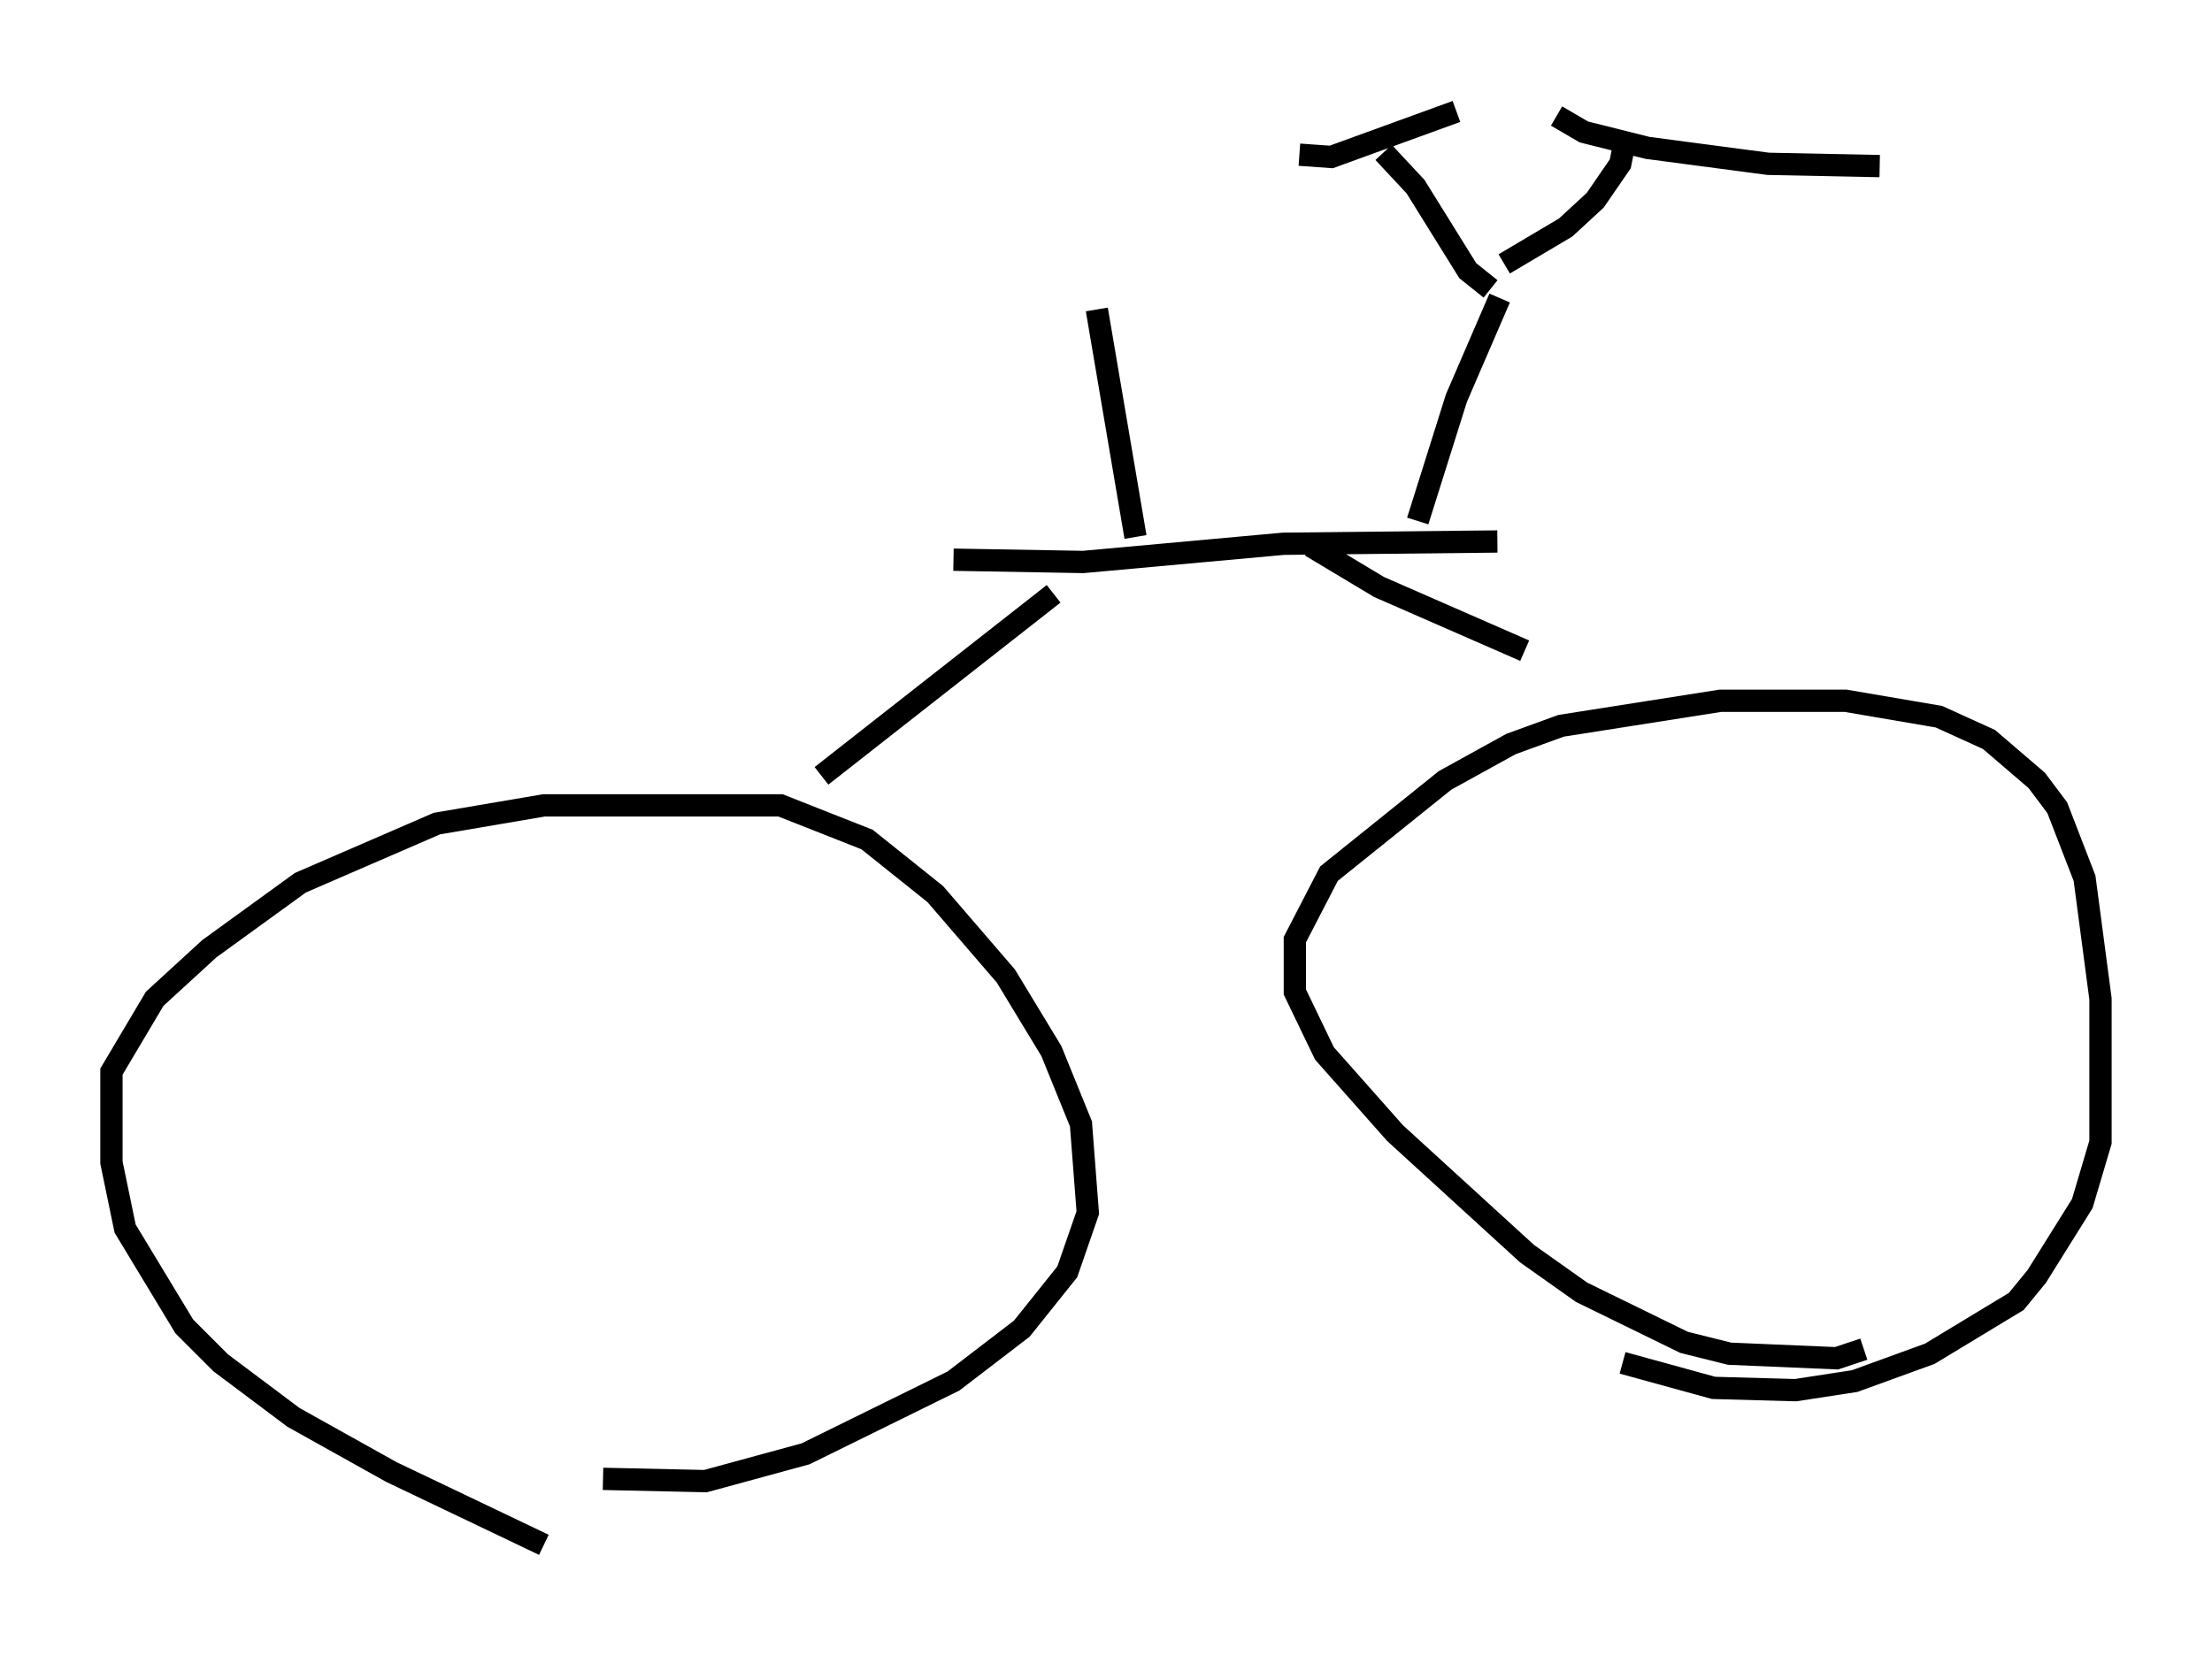 <?xml version="1.0" encoding="utf-8" ?>
<svg baseProfile="full" height="74.619" version="1.1" width="99.222" xmlns="http://www.w3.org/2000/svg" xmlns:ev="http://www.w3.org/2001/xml-events" xmlns:xlink="http://www.w3.org/1999/xlink"><defs /><rect fill="white" height="74.619" width="99.222" x="0" y="0" /><path d="M28.479, 69.619 m-4.083, -0.306 l-6.84, -3.267 -4.39, -2.45 l-3.267, -2.45 -1.633, -1.633 l-2.654, -4.39 -0.613, -2.96 l0.0, -4.083 1.94, -3.267 l2.45, -2.246 4.083, -2.96 l6.125, -2.654 4.798, -0.817 l10.617, 0.0 3.879, 1.531 l3.063, 2.45 3.165, 3.675 l2.042, 3.369 1.327, 3.267 l0.306, 3.981 -0.919, 2.654 l-2.042, 2.552 -3.063, 2.348 l-6.635, 3.267 -4.492, 1.225 l-4.594, -0.102 m56.555, -5.819 l-1.225, 0.408 -4.798, -0.204 l-2.042, -0.51 -4.594, -2.246 l-2.45, -1.735 -5.921, -5.41 l-3.165, -3.573 -1.327, -2.756 l0.0, -2.348 1.531, -2.96 l5.206, -4.185 2.96, -1.633 l2.246, -0.817 7.146, -1.123 l5.615, 0.0 4.185, 0.715 l2.246, 1.021 2.144, 1.838 l0.919, 1.225 1.225, 3.165 l0.715, 5.41 0.0, 6.431 l-0.817, 2.756 -2.042, 3.267 l-0.919, 1.123 -3.879, 2.348 l-3.369, 1.225 -2.654, 0.408 l-3.675, -0.102 -4.083, -1.123 m-35.934, -26.338 l10.413, -8.167 m21.131, 2.552 l-6.533, -2.858 -3.063, -1.838 m-16.027, 0.613 l5.819, 0.102 8.983, -0.817 l9.596, -0.102 m-3.573, -0.919 l1.735, -5.513 1.94, -4.492 m-0.408, -0.408 l-1.021, -0.817 -2.348, -3.777 l-1.429, -1.531 m-3.777, 0.102 l1.429, 0.102 5.615, -2.042 m2.144, 6.84 l2.756, -1.633 1.327, -1.225 l1.123, -1.633 0.204, -1.021 m-3.063, -1.123 l1.225, 0.715 2.858, 0.715 l5.41, 0.715 5.002, 0.102 m-33.382, 16.64 l-1.735, -10.208 " fill="none" stroke="black" stroke-width="1" /></svg>